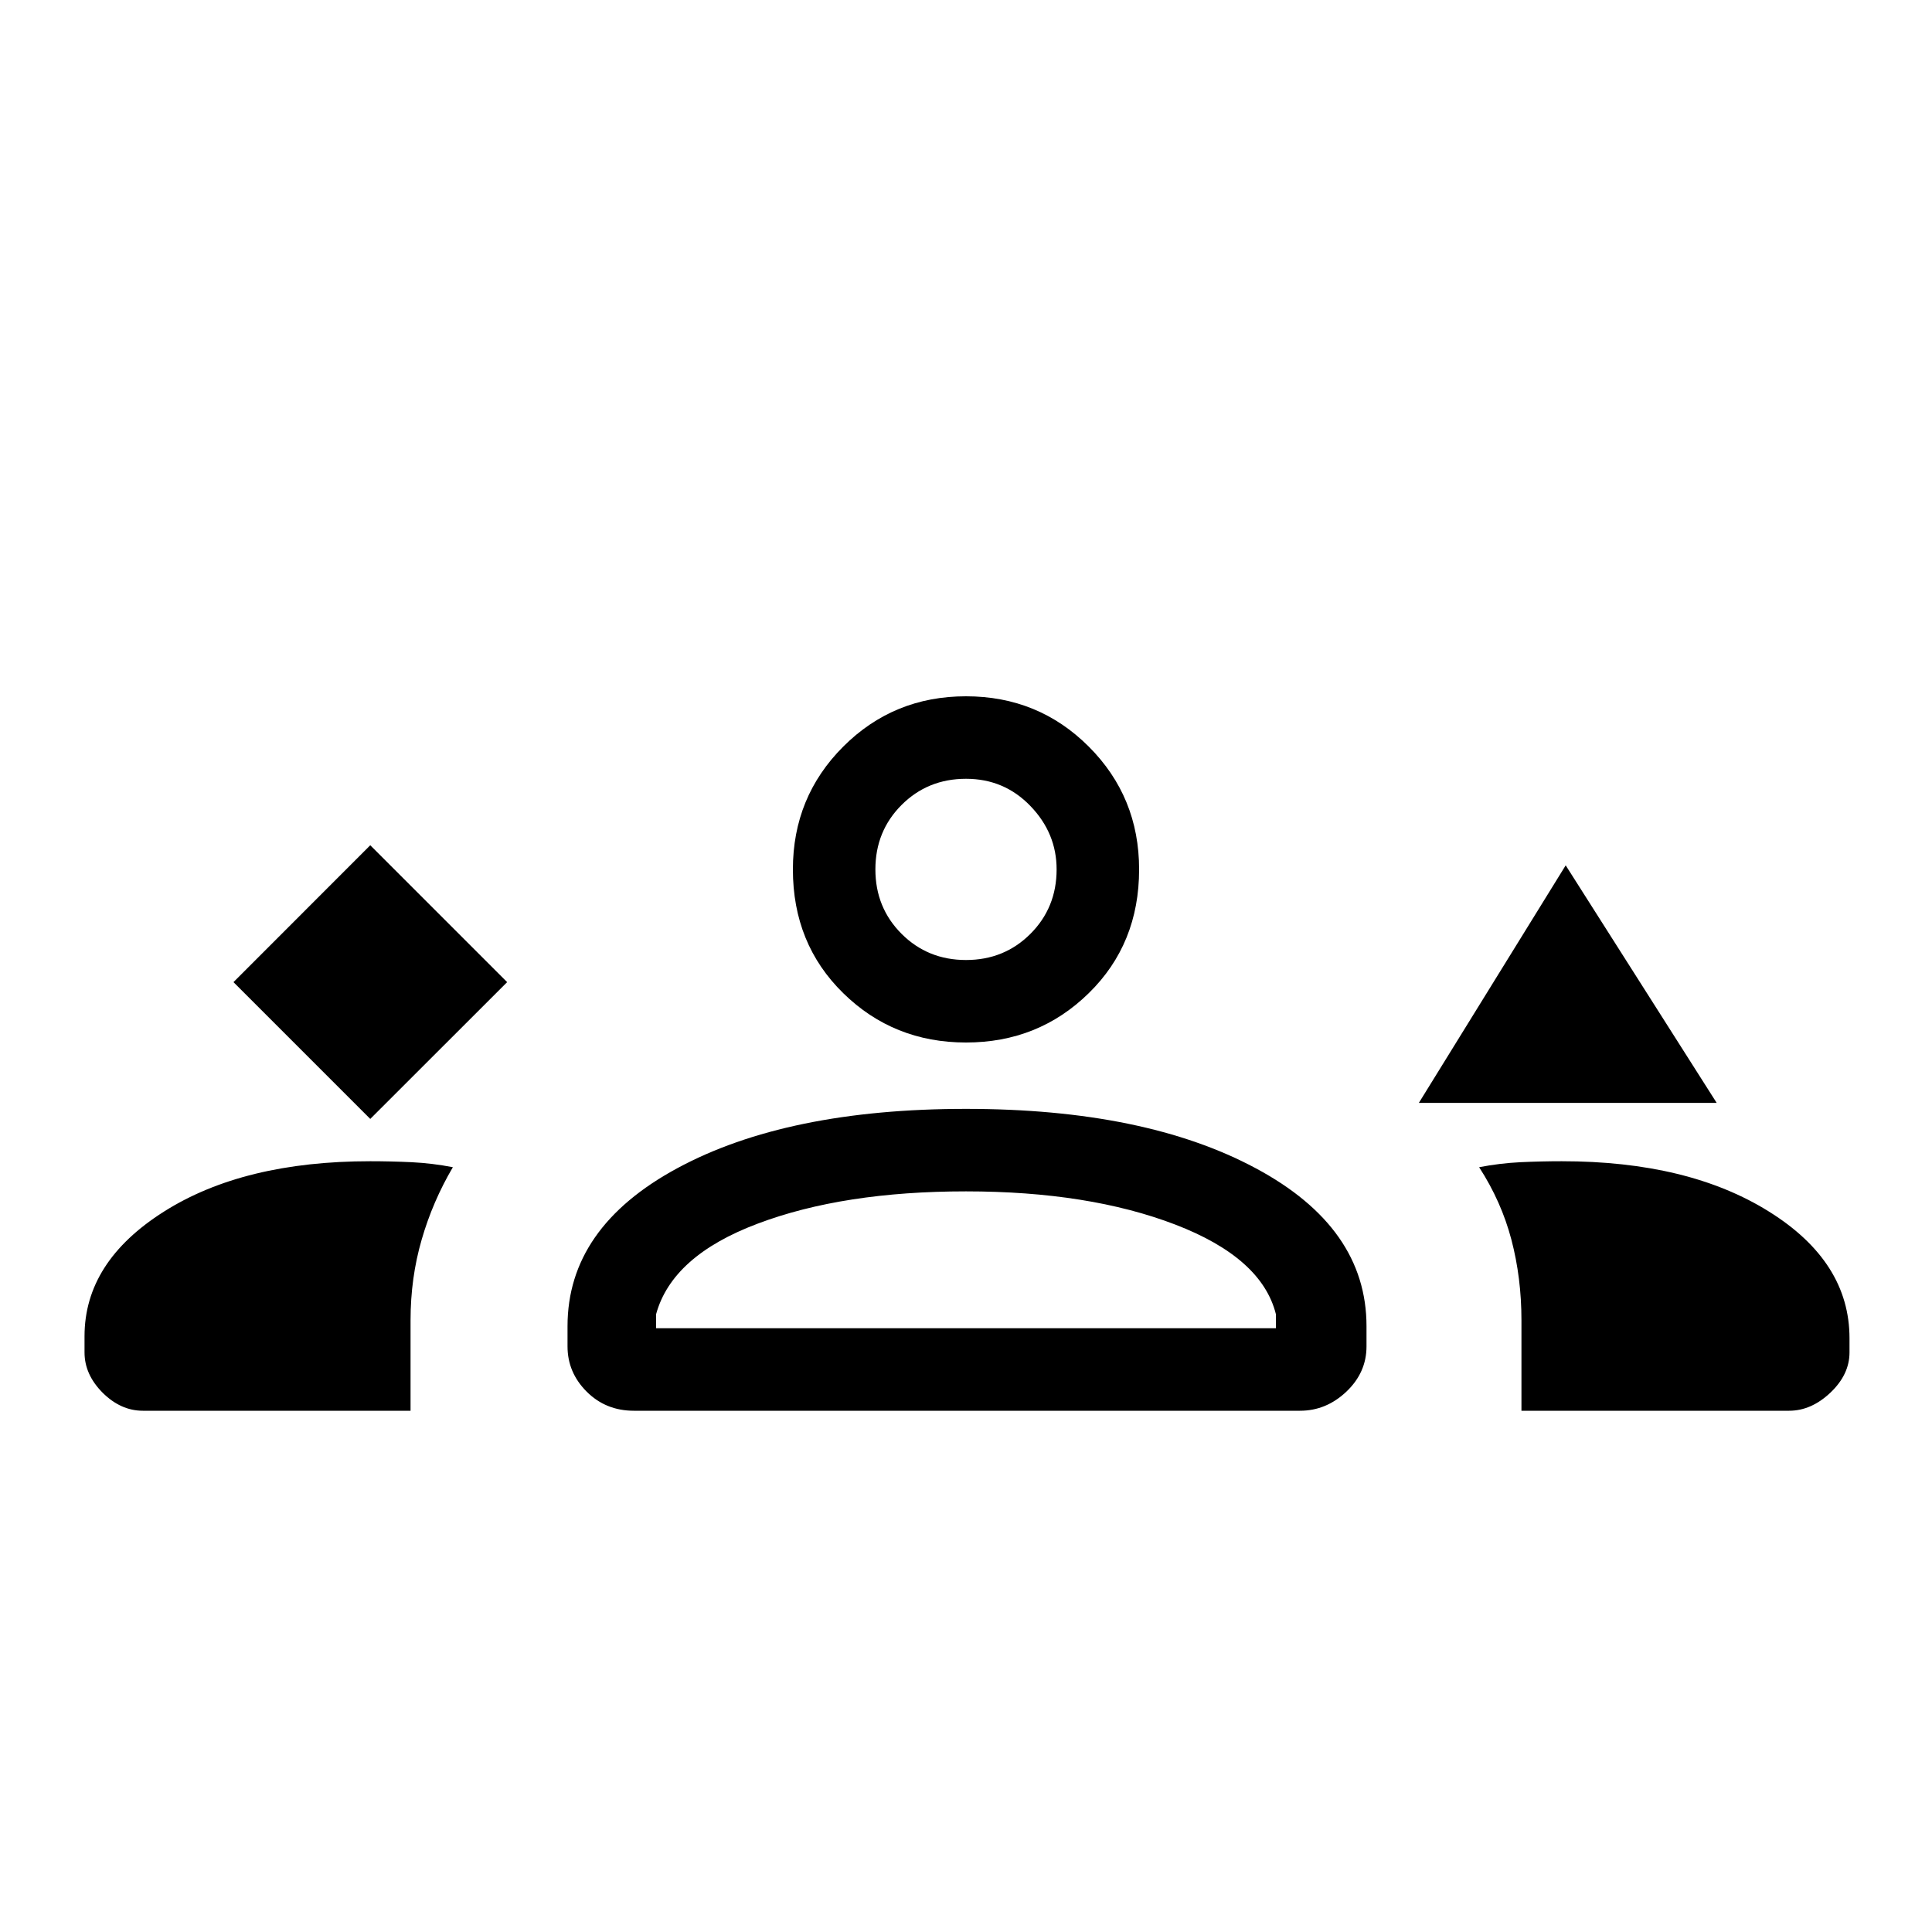 <svg xmlns="http://www.w3.org/2000/svg" height="20" width="20"><path d="m3.833 11.583 1.417-1.416L3.833 8.75l-1.416 1.417Zm10.855-.166 1.52-2.459 1.563 2.459ZM1.479 14.604q-.229 0-.417-.187Q.875 14.229.875 14v-.167q0-.771.823-1.291.823-.521 2.135-.521.209 0 .427.01.219.011.428.052-.209.355-.323.75-.115.396-.115.834v.937Zm5.083 0q-.291 0-.489-.198t-.198-.468v-.209q0-1.021 1.135-1.635 1.136-.615 2.99-.615 1.854 0 3 .615 1.146.614 1.146 1.635v.209q0 .27-.208.468-.209.198-.48.198Zm9.188 0v-.937q0-.438-.104-.834-.104-.395-.334-.75.209-.041.428-.052.218-.01.427-.01 1.312 0 2.145.521.834.52.834 1.312V14q0 .229-.198.417-.198.187-.427.187ZM10 12.333q-1.271 0-2.156.334-.886.333-1.052.937v.146h6.416v-.146q-.146-.583-1.041-.927-.896-.344-2.167-.344Zm0-1.541q-.75 0-1.271-.511-.521-.51-.521-1.281 0-.75.521-1.271.521-.521 1.271-.521.75 0 1.271.521.521.521.521 1.271 0 .771-.521 1.281-.521.511-1.271.511Zm0-2.73q-.396 0-.667.271T9.062 9q0 .396.271.667t.667.271q.396 0 .667-.271T10.938 9q0-.375-.271-.656-.271-.282-.667-.282Zm0 5.688ZM10 9Z"/></svg>
